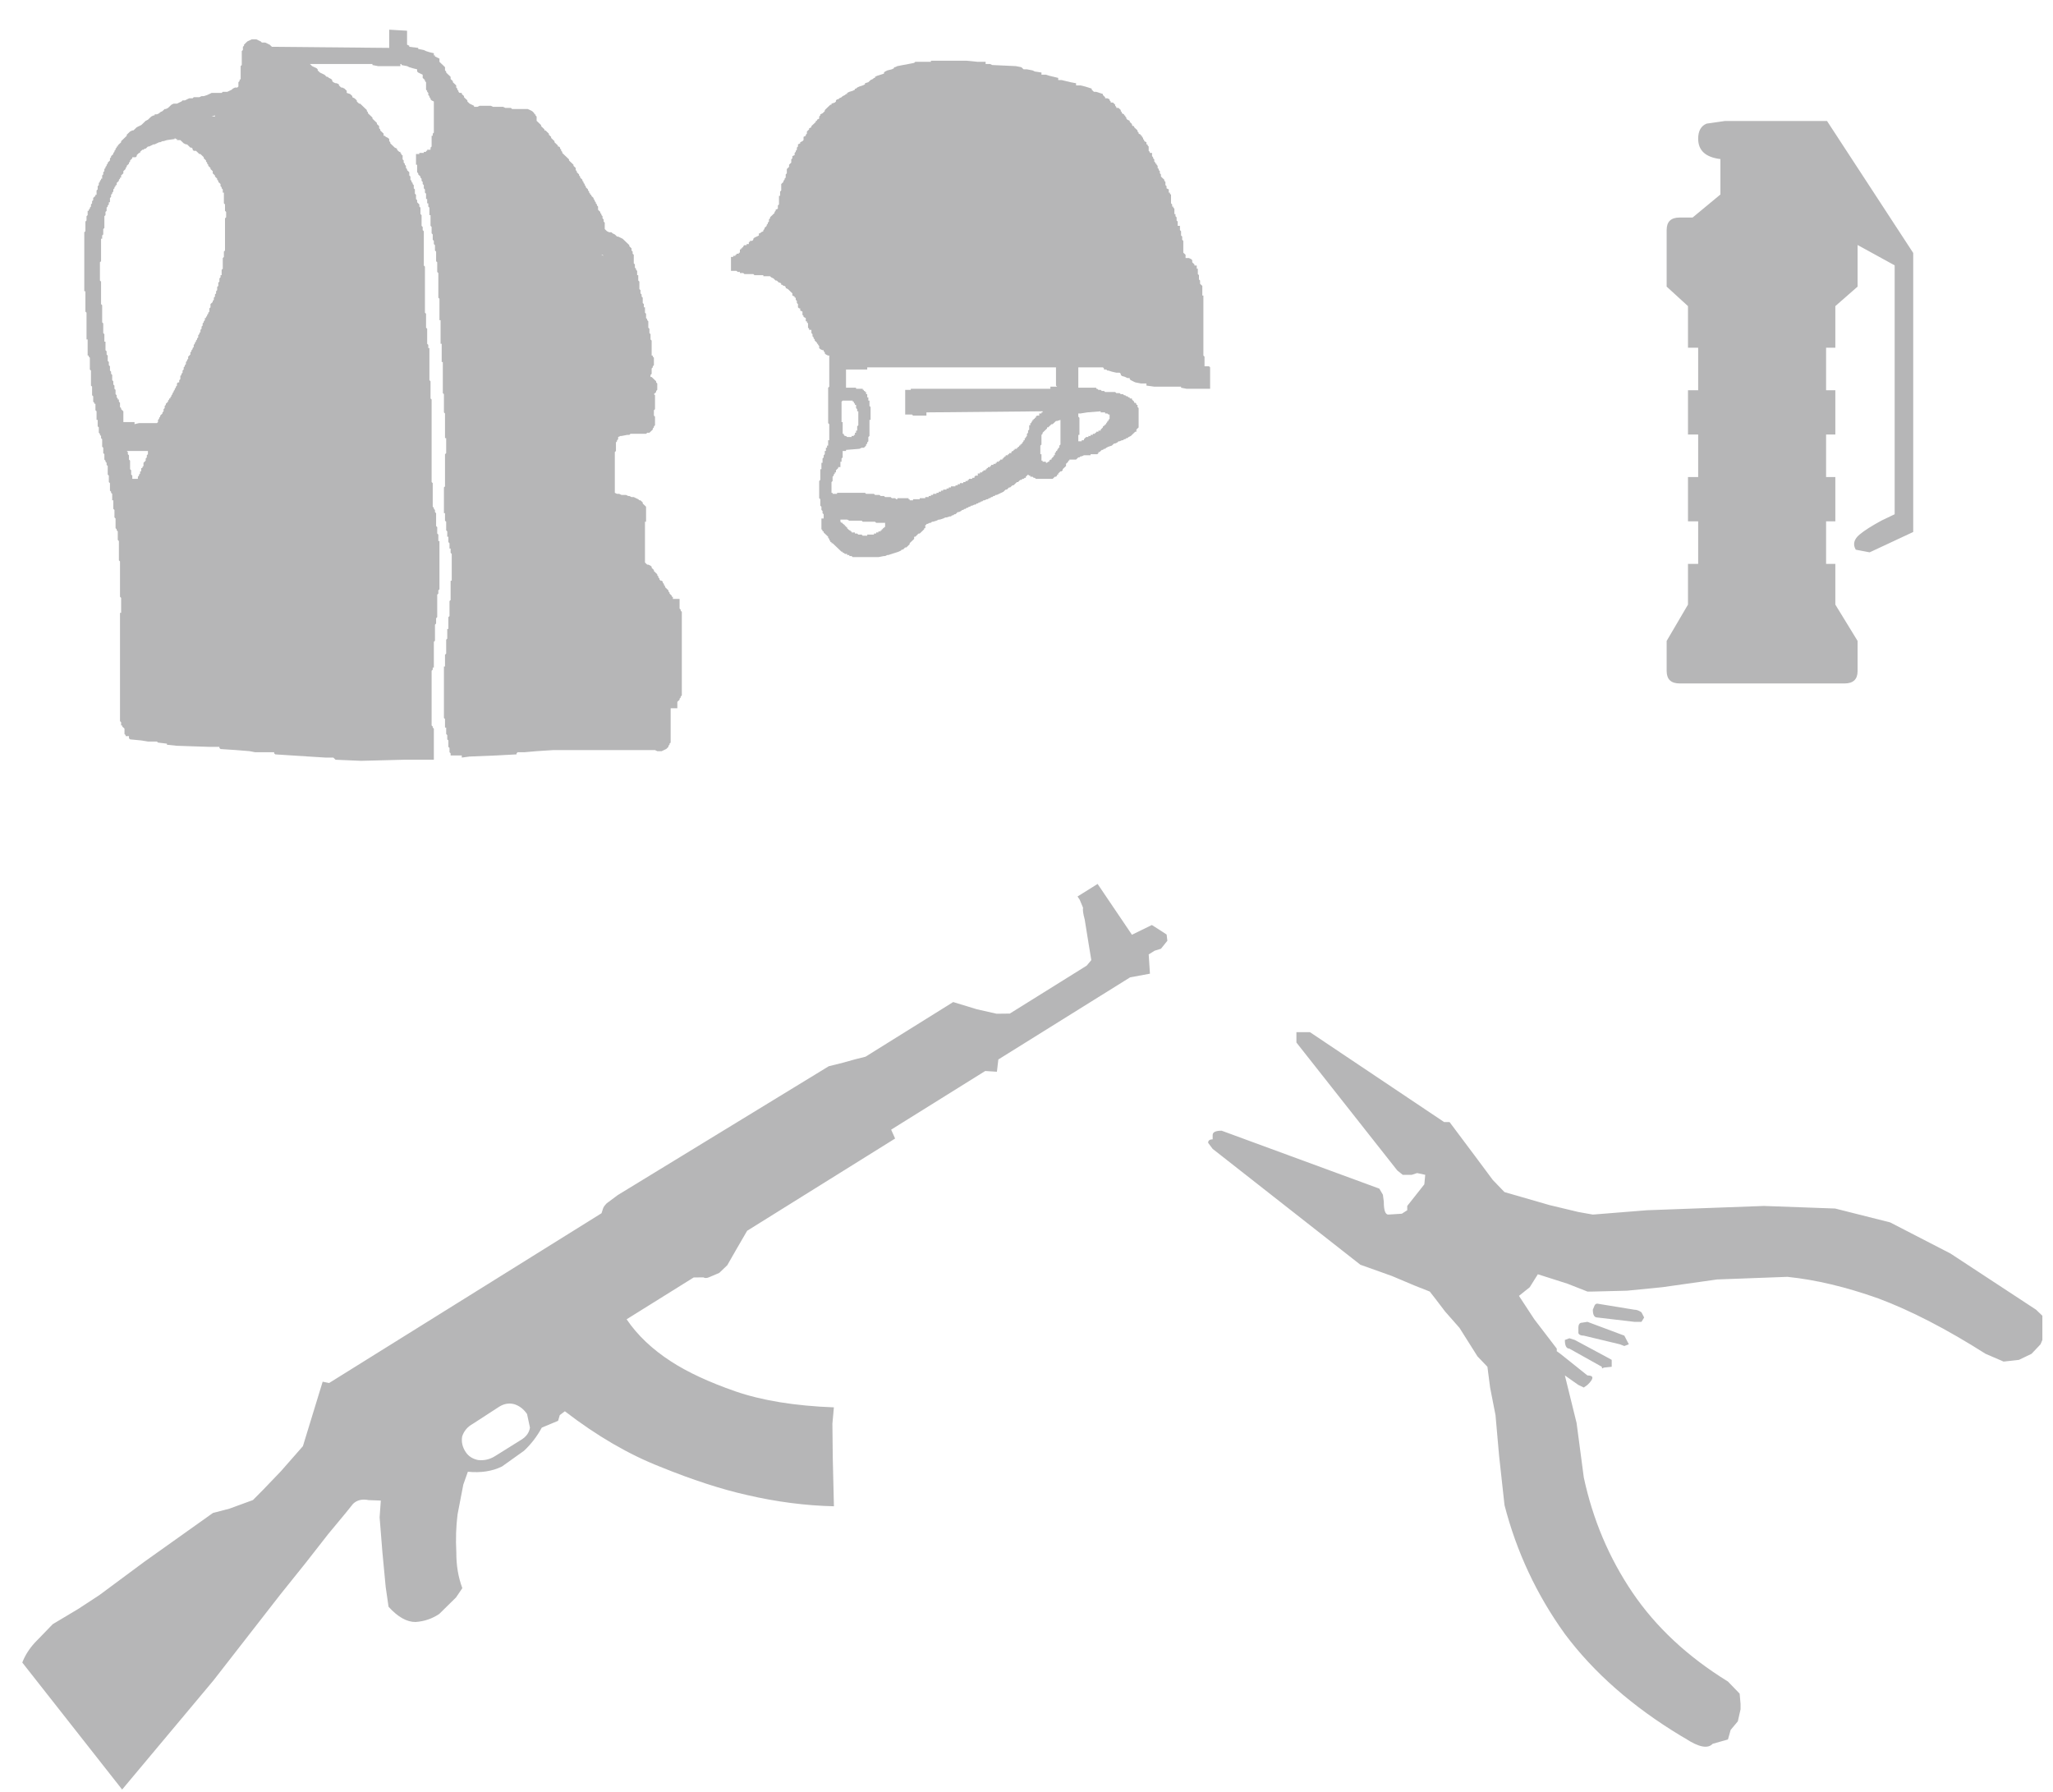 <svg width="55" height="48" viewBox="0 0 55 48" fill="none" xmlns="http://www.w3.org/2000/svg">
<path fill-rule="evenodd" clip-rule="evenodd" d="M32.09 7.199V7.342L32.12 7.371V7.486L32.15 7.515V7.601L32.18 7.63L32.21 7.658V7.917H32.239V7.974V8.032V8.089V8.146V8.204V8.261V8.347V8.434V8.52V8.606V8.692V8.721V8.807V8.893V9.008V9.065V9.123V9.209V9.295V9.381V9.468V9.525L32.269 9.554V9.812H32.389L32.419 9.841V10.415H31.791L31.641 10.386V10.358H30.923L30.713 10.329V10.272H30.564L30.414 10.243L30.354 10.214L30.295 10.185L30.265 10.157V10.128H30.205L30.145 10.099L30.055 10.071L30.025 10.042V10.013L29.995 9.984H29.906L29.786 9.956L29.696 9.927H29.666L29.636 9.898H29.576V9.87L29.547 9.841H29.457H28.888V9.898V9.927V9.984V10.013V10.071V10.099V10.157V10.185V10.243V10.272V10.329V10.386H29.367V10.415H29.397L29.427 10.444H29.487L29.517 10.473H29.576L29.606 10.501H29.876L29.906 10.53H29.995L30.025 10.559H30.085L30.115 10.588H30.145L30.175 10.616H30.205L30.235 10.645H30.265V10.674H30.325V10.702L30.384 10.76V10.789H30.414L30.444 10.817V10.846H30.474V10.903L30.504 10.932V11.449L30.444 11.507V11.564H30.414L30.384 11.593L30.354 11.621L30.325 11.65L30.295 11.679L30.235 11.707L30.205 11.736H30.175L30.145 11.765H30.115L30.085 11.794H30.055L29.995 11.822H29.965L29.936 11.851L29.876 11.88H29.846L29.816 11.909L29.786 11.937L29.696 11.966L29.636 11.995L29.606 12.023H29.576L29.547 12.052H29.517L29.487 12.081L29.457 12.11H29.427V12.138L29.397 12.167H29.217V12.196H29.068H29.038L28.978 12.225H28.948L28.918 12.253H28.888L28.828 12.311H28.649V12.339H28.619V12.368L28.559 12.425V12.483L28.469 12.569V12.598L28.439 12.627H28.41L28.35 12.684V12.713H28.32V12.741L28.29 12.77H28.26L28.2 12.828H27.751L27.721 12.799H27.691L27.662 12.77H27.602V12.741H27.572L27.542 12.713L27.482 12.77V12.799H27.452L27.422 12.828H27.392L27.362 12.856H27.332L27.302 12.885L27.273 12.914H27.243L27.183 12.971L27.153 13H27.123L27.093 13.029L27.063 13.057H27.033L27.003 13.086L26.973 13.115H26.943L26.913 13.143L26.884 13.172L26.824 13.201L26.764 13.23L26.704 13.258H26.674L26.644 13.287H26.614L26.584 13.316H26.554L26.524 13.345H26.494L26.465 13.373H26.435L26.375 13.402H26.345L26.315 13.431H26.285L26.255 13.459H26.225L26.195 13.488H26.165L26.136 13.517H26.105L26.046 13.546H26.016L25.986 13.574H25.956L25.926 13.603H25.896L25.866 13.632H25.836L25.806 13.66H25.776L25.747 13.689L25.687 13.718H25.657L25.627 13.747L25.597 13.775H25.567L25.537 13.804H25.507L25.477 13.833H25.447L25.358 13.861H25.328L25.268 13.89L25.178 13.919H25.148L25.088 13.948L24.998 13.976H24.968L24.939 14.005H24.909L24.849 14.034H24.819V14.062H24.789V14.149H24.759V14.177L24.669 14.264L24.639 14.292H24.609L24.579 14.321L24.55 14.35L24.52 14.378H24.49V14.436L24.37 14.551V14.579L24.31 14.637L24.28 14.665H24.25L24.22 14.694L24.191 14.723H24.161L24.131 14.752L24.071 14.78L23.981 14.809L23.891 14.838L23.802 14.867H23.772L23.712 14.895H23.682L23.532 14.924H23.502H22.844L22.814 14.895H22.754V14.867H22.694V14.838H22.635L22.605 14.809H22.575V14.78H22.545L22.305 14.551H22.276V14.522H22.246V14.493L22.216 14.464V14.436L22.186 14.407V14.378L22.066 14.264V14.235H22.036V14.206L22.006 14.177V13.89H22.066V13.775L22.036 13.747V13.689L22.006 13.66V13.574L21.976 13.546V13.373L21.946 13.345V12.885L21.976 12.856V12.799V12.741V12.569H22.006V12.397H22.036V12.282L22.066 12.253V12.196L22.096 12.167V12.081H22.126V11.995H22.156V11.937H22.186V11.794H22.216V11.736V11.593V11.363L22.186 11.334V11.277V11.219V11.191V11.133V11.104V11.047V10.99V10.932V10.903V10.846V10.817V10.76V10.731V10.674V10.645V10.588V10.559V10.501V10.473V10.415V10.386L22.216 10.358V10.243V10.099V9.927V9.783V9.64V9.525H22.186L22.126 9.496L22.096 9.468V9.439L22.066 9.41V9.381H22.036L21.976 9.353L21.946 9.324V9.266L21.916 9.238V9.209H21.887V9.18L21.827 9.123V9.094L21.797 9.065V9.037L21.767 9.008V8.951L21.737 8.922V8.836H21.677V8.807L21.647 8.778V8.663L21.617 8.635V8.606H21.587V8.52L21.527 8.491V8.462L21.498 8.434V8.347L21.438 8.319V8.261H21.408L21.378 8.233V8.146L21.348 8.118V8.06L21.318 8.032V7.974H21.288V7.945L21.228 7.917V7.859L21.109 7.744L21.049 7.716V7.687L21.019 7.658H20.989L20.959 7.63H20.929V7.601L20.899 7.572H20.869L20.809 7.515H20.779L20.72 7.457L20.66 7.429L20.63 7.4H20.45V7.371H20.211L20.181 7.342H19.942L19.912 7.314H19.822V7.285H19.762L19.732 7.256H19.702H19.583V6.883H19.642V6.854H19.702V6.825H19.732V6.797H19.792V6.768H19.822V6.682H19.852V6.653H19.882V6.624H19.912V6.596L19.942 6.567H20.002V6.538H20.061V6.481H20.091V6.452H20.151L20.181 6.423V6.395L20.211 6.366L20.271 6.337L20.331 6.308V6.251H20.36L20.39 6.222L20.45 6.194V6.165L20.48 6.136V6.107L20.51 6.079L20.54 6.05V6.021L20.57 5.993V5.964L20.6 5.935V5.878L20.63 5.849V5.82L20.69 5.763L20.72 5.734L20.75 5.705V5.677L20.779 5.648V5.619L20.839 5.591V5.504L20.869 5.476V5.246H20.899V5.131L20.929 5.102V4.93L20.959 4.901L20.989 4.873V4.844L21.019 4.815V4.786L21.049 4.758V4.672L21.079 4.643V4.528L21.109 4.499L21.139 4.471V4.413L21.168 4.384L21.198 4.356V4.269L21.228 4.241V4.183L21.288 4.155V4.097L21.318 4.068V4.04L21.348 4.011V3.954L21.378 3.925V3.867L21.438 3.839V3.81L21.498 3.781L21.527 3.753V3.666L21.587 3.638V3.609L21.617 3.58V3.523L21.647 3.494L21.677 3.465V3.437L21.737 3.408V3.379L21.767 3.35L21.797 3.322L21.827 3.293L21.857 3.264V3.236H21.887V3.207L21.946 3.178V3.121L21.976 3.092V3.063L22.036 3.035L22.096 2.977V2.948L22.126 2.92L22.156 2.891L22.186 2.862L22.216 2.834L22.246 2.805H22.276V2.776L22.365 2.747L22.395 2.719V2.69L22.425 2.661H22.455L22.485 2.633L22.545 2.604L22.575 2.575L22.635 2.546L22.665 2.518H22.694V2.489L22.754 2.46L22.844 2.432L22.904 2.403V2.374H22.934L22.964 2.345L23.024 2.317L23.113 2.288L23.173 2.259V2.23L23.263 2.202L23.293 2.173L23.323 2.144L23.383 2.116L23.413 2.087H23.442V2.058L23.502 2.029L23.592 2.001L23.682 1.972V1.943L23.712 1.915L23.772 1.886L23.891 1.857L23.951 1.828V1.8H23.981L24.041 1.771L24.191 1.742L24.34 1.714L24.49 1.685L24.52 1.656H24.789H24.939V1.627H25.896L26.195 1.656H26.225H26.405V1.714H26.524L26.584 1.742L27.213 1.771L27.362 1.8L27.422 1.857H27.512L27.662 1.886L27.721 1.915L27.901 1.943V2.001H28.02L28.11 2.029L28.23 2.058L28.35 2.087V2.144H28.439L28.559 2.173L28.679 2.202L28.828 2.23V2.288H28.948L29.068 2.317L29.158 2.345L29.247 2.374V2.403L29.307 2.46H29.367L29.457 2.489L29.547 2.518V2.546L29.576 2.575L29.606 2.604V2.633H29.666L29.726 2.661V2.69L29.756 2.719V2.747H29.816L29.876 2.805V2.834L29.906 2.862V2.891H29.965L30.025 2.948V2.977L30.055 3.006V3.035L30.115 3.063V3.092H30.145V3.121L30.175 3.149V3.178L30.205 3.207L30.265 3.236V3.264L30.295 3.293L30.325 3.322V3.35L30.354 3.379H30.384V3.408L30.444 3.465L30.474 3.494V3.523L30.504 3.552V3.58L30.564 3.609V3.638H30.594V3.666L30.624 3.695V3.724L30.654 3.753V3.781L30.713 3.81V3.867H30.743V3.896L30.773 3.925V4.04L30.803 4.068V4.097H30.863V4.183L30.893 4.212V4.241L30.923 4.269V4.327L30.953 4.356V4.384H30.983V4.413L31.013 4.442V4.499L31.043 4.528V4.557L31.073 4.585V4.643L31.102 4.672V4.729L31.132 4.758L31.162 4.786L31.192 4.815V4.844L31.222 4.873V4.959L31.252 4.987V5.045L31.312 5.074V5.16H31.342V5.188L31.372 5.217V5.447L31.402 5.476V5.533H31.432V5.562L31.462 5.591V5.734H31.491V5.792L31.521 5.82V5.906L31.551 5.935V6.05H31.611V6.165L31.641 6.194V6.308L31.671 6.337V6.423L31.701 6.452V6.768L31.731 6.797L31.761 6.825V6.912H31.851L31.91 6.94L31.94 6.969V7.026L32 7.084V7.113H32.06V7.199H32.09ZM28.948 11.076H28.888V11.162L28.918 11.191V11.65H28.888V11.822H28.948H28.978V11.794H29.038V11.765L29.098 11.707H29.158V11.679H29.217V11.65H29.277V11.621H29.337V11.593H29.367V11.564H29.427V11.535H29.487V11.507L29.547 11.449V11.42H29.576V11.392H29.606V11.363H29.636V11.334L29.666 11.306V11.277H29.696V11.248L29.726 11.219V11.104H29.696L29.666 11.076H29.606V11.047H29.487V11.018L29.128 11.047L28.948 11.076ZM28.29 10.329V9.841H23.233V9.898H22.665V9.956V10.013V10.042V10.099V10.128V10.185V10.214V10.272V10.3V10.358V10.386H22.934V10.415H22.994H23.113V10.444H23.143V10.473H23.173V10.501H23.203V10.559H23.233V10.645H23.263V10.731H23.293V10.875L23.323 10.903V11.248H23.293V11.679L23.263 11.707V11.822L23.233 11.851V11.88L23.203 11.909V11.937L23.143 11.995H23.083L23.024 12.023L22.665 12.052V12.081H22.575V12.253L22.545 12.282V12.368H22.515V12.512H22.455V12.54L22.395 12.598V12.655H22.365V12.684L22.335 12.713V12.741L22.305 12.77V12.885L22.276 12.914V13.201H22.305V13.23H22.425V13.201H23.173L23.203 13.23H23.413L23.442 13.258H23.562L23.592 13.287H23.682L23.712 13.316H23.861L23.891 13.345H23.981L24.011 13.373H24.041V13.345H24.34V13.373H24.37V13.402H24.46V13.373H24.639V13.345H24.789V13.316H24.879V13.287H24.939V13.258H24.998V13.23H25.088V13.201H25.148V13.172H25.208V13.143H25.268V13.115H25.358V13.086H25.417V13.057H25.477V13.029H25.597V13H25.657V12.971H25.716V12.942H25.806V12.914H25.866V12.885H25.926V12.856H25.956V12.828H26.046V12.799H26.105V12.77L26.136 12.741H26.195V12.684H26.255V12.655H26.315V12.627H26.345V12.598H26.405V12.569H26.435V12.54H26.465V12.512H26.524V12.483H26.554V12.454H26.614V12.425H26.674V12.397H26.704V12.368H26.764V12.339H26.794V12.311H26.854V12.282H26.884V12.253H26.913V12.225H26.943V12.196H27.003V12.167H27.033V12.138H27.093V12.11L27.123 12.081H27.153V12.052H27.183V12.023H27.243V11.995H27.273V11.966H27.302V11.937H27.332V11.909H27.362V11.88H27.392V11.851L27.422 11.822V11.794H27.452V11.736H27.482V11.707L27.512 11.679V11.621L27.542 11.593V11.535L27.572 11.507V11.392H27.602V11.334H27.631V11.306L27.662 11.277V11.248H27.691V11.219H27.721V11.191H27.751V11.162L27.781 11.133H27.841V11.076H27.901V11.047H27.931V11.018L24.819 11.047V11.133H24.46L24.43 11.104H24.4H24.25V10.674V10.616V10.444H24.4V10.415H28.14V10.358H28.32L28.29 10.329ZM28.32 11.277H28.29L28.26 11.306L28.23 11.334L28.2 11.363H28.17L28.14 11.392L28.11 11.42L28.08 11.449H28.05V11.478L27.931 11.593V11.621L27.901 11.65V11.909L27.871 11.937V12.167H27.901V12.339H27.931V12.368H28.02V12.397H28.05L28.08 12.368H28.11V12.339L28.14 12.311H28.17V12.282L28.23 12.225V12.196H28.26V12.138L28.29 12.11V12.081H28.32V12.052L28.35 12.023V11.995H28.38V11.937L28.41 11.909V11.88V11.822V11.707V11.621V11.507V11.392V11.277V11.248L28.32 11.277ZM14.017 2.92H14.077H14.137L14.197 2.948L14.257 2.977L14.316 3.035V3.063H14.346V3.092L14.376 3.121V3.236L14.436 3.293L14.466 3.322L14.496 3.35V3.379L14.526 3.408L14.586 3.465V3.494H14.616L14.645 3.523L14.675 3.552L14.705 3.58V3.609L14.735 3.638L14.765 3.666V3.695L14.795 3.724L14.825 3.753L14.855 3.781V3.81L14.885 3.839L14.945 3.896V3.925H14.975L15.005 3.954V3.982L15.034 4.011V4.04L15.064 4.068V4.097L15.124 4.155L15.154 4.183L15.184 4.212L15.214 4.241L15.244 4.269V4.298L15.274 4.327L15.304 4.356L15.334 4.384L15.364 4.413V4.442L15.393 4.471L15.423 4.499V4.557L15.453 4.585V4.614L15.483 4.643L15.513 4.672V4.7L15.543 4.729V4.758L15.573 4.786L15.603 4.815V4.844L15.633 4.873V4.901L15.663 4.93V4.959L15.693 4.987V5.016L15.723 5.045L15.753 5.074V5.102L15.783 5.131V5.16L15.812 5.188V5.217H15.842V5.246L15.872 5.275L15.902 5.303V5.332L15.932 5.361V5.389L15.962 5.418V5.447L15.992 5.476V5.504L16.022 5.533V5.619L16.052 5.648L16.082 5.677V5.705L16.112 5.734V5.763L16.142 5.792V5.849L16.172 5.878V5.935L16.201 5.964V6.136L16.231 6.165L16.261 6.194L16.321 6.222H16.381L16.411 6.251L16.471 6.28L16.501 6.308L16.53 6.337H16.56L16.62 6.366L16.68 6.395L16.74 6.452L16.77 6.481L16.8 6.51L16.83 6.538L16.86 6.567V6.596L16.89 6.624L16.919 6.653V6.711L16.949 6.739V6.797L16.979 6.825V7.055L17.009 7.084V7.17L17.039 7.199V7.227L17.069 7.256V7.371H17.099V7.515L17.129 7.543V7.744L17.159 7.773V7.859L17.189 7.888V7.945L17.219 7.974V8.118L17.249 8.146V8.233H17.279V8.376L17.308 8.405V8.52L17.338 8.549V8.577L17.368 8.606V8.778L17.398 8.807V8.922L17.428 8.951V9.094L17.458 9.123V9.525H17.488V9.554L17.518 9.582V9.783L17.488 9.812V9.841L17.458 9.87V10.013L17.428 10.042V10.099H17.458L17.578 10.214V10.243L17.608 10.272V10.444L17.578 10.473V10.501L17.518 10.559L17.548 10.588V10.961L17.518 10.99V11.133L17.548 11.162V11.392L17.518 11.42V11.449L17.488 11.478V11.507L17.458 11.535L17.428 11.564L17.398 11.593H17.338L17.308 11.621H17.249H16.89L16.86 11.65H16.8L16.65 11.679H16.62L16.56 11.707V11.765L16.53 11.794V11.822L16.501 11.851V12.081L16.471 12.11V12.138V12.196V12.225V12.282V12.368V12.425V12.512V12.598V12.684V12.77V12.828V12.914V13V13.086V13.172V13.201L16.53 13.23H16.59L16.65 13.258H16.71H16.77L16.83 13.287H16.86L16.919 13.316H16.979L17.039 13.345L17.099 13.373L17.129 13.402H17.159L17.189 13.431L17.219 13.459V13.488L17.279 13.546L17.308 13.574V13.976H17.279V14.034V14.091V14.149V14.206V14.292V14.378V14.436V14.522V14.608V14.694V14.78V14.838V14.924V15.01V15.068L17.338 15.125H17.368L17.428 15.154L17.458 15.182V15.211L17.488 15.24L17.518 15.269V15.297L17.578 15.355L17.608 15.383V15.412L17.638 15.441V15.47L17.668 15.498V15.527L17.698 15.556H17.727L17.757 15.585V15.613L17.787 15.642V15.671L17.817 15.699V15.728L17.877 15.786L17.907 15.814V15.843L17.937 15.872V15.9L17.967 15.929L17.997 15.958V15.987H18.027V16.044H18.206V16.302L18.236 16.331V16.36L18.266 16.389V16.503V16.561V16.647V16.704V16.791V16.906V17.02V17.135V17.221V17.336V17.451V17.566V17.652V17.767V17.882V17.997V18.083V18.198V18.313V18.629L18.236 18.657V18.686L18.206 18.715V18.744L18.146 18.801V18.83V18.887V18.945V18.973H17.967V19.002V19.059V19.117V19.174V19.232V19.289V19.347V19.404V19.433V19.49V19.548V19.605V19.663V19.72V19.777V19.835V19.892L17.937 19.921V19.95L17.907 19.978V20.007L17.847 20.065L17.787 20.093L17.727 20.122H17.668H17.608L17.548 20.093H16.471H14.825L14.376 20.122L14.047 20.151H13.867L13.838 20.18V20.208L13.299 20.237L12.581 20.266L12.371 20.294V20.237H12.312H12.072V20.18L12.042 20.151V20.036L12.012 20.007V19.835L11.982 19.806V19.691L11.953 19.663V19.49H11.922V19.261L11.893 19.232V19.203V19.146V19.088V19.002V18.945V18.887V18.83V18.744V18.686V18.629V18.571V18.485V18.428V18.37V18.313V18.227V18.169V18.112V18.054V17.968V17.911V17.853H11.922V17.537L11.953 17.509V17.135L11.982 17.107V16.848H12.012V16.532L12.042 16.503V16.102L12.072 16.073V15.556H12.102V14.838L12.072 14.809V14.694H12.042V14.551L12.012 14.522V14.378H11.982V14.235L11.953 14.206V13.976L11.922 13.948V13.747H11.893V13.057L11.922 13.029V13V12.942V12.914V12.856V12.828V12.77V12.741V12.684V12.655V12.598V12.569V12.512V12.454V12.397V12.368V12.311V12.282V12.225V12.167L11.953 12.138V12.052V11.995V11.937V11.88V11.794V11.736H11.922V11.076L11.893 11.047V10.559L11.863 10.53V10.473V10.415V10.386V10.329V10.3V10.243V10.214V10.157V10.099V10.042V9.927V9.87V9.783V9.726V9.697H11.833V9.209H11.803V8.577H11.773V8.003L11.743 7.974V7.314L11.713 7.285V7.026L11.683 6.998V6.739L11.653 6.711V6.567L11.623 6.538V6.452L11.593 6.423V6.28L11.563 6.251V6.079L11.534 6.05V5.763H11.504V5.562L11.474 5.533V5.447H11.444V5.332H11.414V5.188L11.384 5.16V5.074L11.354 5.045V4.959L11.324 4.93V4.873L11.294 4.844V4.786L11.264 4.758V4.729L11.204 4.672V4.643L11.175 4.614V4.413H11.145V4.126H11.234V4.097H11.354V4.068H11.414V4.04H11.444V4.011H11.534V3.954L11.563 3.925V3.638H11.593V3.58L11.623 3.552V3.523V3.465V3.408V3.35V3.293V3.236V3.207V3.149V3.092V3.035V2.977V2.948V2.891V2.834V2.776V2.719L11.563 2.69L11.534 2.661V2.633L11.504 2.604V2.575L11.474 2.546V2.489L11.444 2.46V2.432L11.414 2.403V2.202L11.384 2.173V2.144L11.354 2.116L11.324 2.087V2.001L11.264 1.972L11.204 1.943L11.175 1.915V1.857L11.055 1.828L10.965 1.8L10.905 1.771L10.756 1.742V1.714H10.726V1.771H10.127L9.978 1.742V1.714H8.302L8.332 1.742L8.362 1.771L8.422 1.8L8.482 1.828L8.511 1.857V1.886L8.541 1.915L8.571 1.943L8.631 1.972L8.691 2.001L8.721 2.029L8.751 2.058H8.781L8.811 2.087L8.871 2.116L8.9 2.144V2.173L8.93 2.202L8.99 2.23H9.02L9.08 2.259V2.288L9.14 2.345H9.17L9.23 2.374L9.259 2.403L9.289 2.432V2.489L9.379 2.518L9.409 2.546L9.439 2.575V2.604L9.499 2.633L9.559 2.69V2.719L9.589 2.747L9.619 2.776H9.648L9.828 2.948V2.977L9.858 3.006V3.035L9.888 3.063L9.918 3.092L9.978 3.149V3.178L10.037 3.236L10.067 3.264L10.097 3.293V3.322L10.127 3.35L10.157 3.379V3.437L10.187 3.465V3.494L10.217 3.523L10.277 3.58V3.638H10.307L10.337 3.666L10.396 3.695L10.427 3.724V3.781L10.456 3.81V3.839L10.486 3.867L10.516 3.896L10.546 3.925L10.576 3.954L10.636 3.982V4.011L10.666 4.04L10.696 4.068H10.726V4.097L10.756 4.126V4.155H10.786V4.269L10.815 4.298V4.356L10.845 4.384V4.413L10.875 4.442V4.499L10.905 4.528V4.557L10.935 4.585L10.965 4.614V4.7L10.995 4.729V4.815L11.025 4.844V4.873L11.055 4.901V4.93L11.085 4.959V5.045L11.115 5.074V5.188L11.145 5.217V5.332L11.175 5.361V5.418L11.204 5.447L11.234 5.476V5.533L11.264 5.562V5.734L11.294 5.763V6.05L11.324 6.079V6.165L11.354 6.194V7.113L11.384 7.141V7.285V7.342V7.4V7.457V7.515V7.572V7.601V7.658V7.716V7.773V7.831V7.888V7.945V8.003V8.032V8.089V8.146V8.376L11.414 8.405V8.778L11.444 8.807V9.209L11.474 9.238V9.324H11.504V10.185L11.534 10.214V10.674L11.563 10.702V10.789V10.846V10.961V11.047V11.162V11.277V11.392V11.478V11.593V11.707V11.822V11.909V12.023V12.138V12.253V12.339V12.454V12.569V12.684V12.77V12.799V12.856V12.914L11.593 12.942V13.574L11.623 13.603V13.632L11.653 13.66V13.718L11.683 13.747V14.091L11.713 14.12V14.292L11.743 14.321V14.493H11.773V14.551V14.637V14.723V14.809V14.867V14.953V15.039V15.125V15.211V15.297V15.355V15.441V15.527V15.613V15.671V15.728V15.786L11.743 15.814V15.9L11.713 15.929V16.532L11.683 16.561V16.704L11.653 16.733V17.164L11.623 17.193V17.882H11.593V17.939L11.563 17.968V18.054V18.112V18.169V18.227V18.284V18.313V18.37V18.428V18.485V18.543V18.6V18.657V18.715V18.744V18.801V18.858V18.916V18.973V19.031V19.088V19.146V19.174V19.232V19.433L11.593 19.462V19.49L11.623 19.519V19.548V19.605V19.634V19.691V19.749V19.806V19.864V19.921V19.978V20.036V20.065V20.122V20.18V20.237V20.294V20.352H10.815L9.678 20.381L8.99 20.352L8.96 20.323L8.93 20.294H8.721L8.272 20.266L7.823 20.237L7.374 20.208L7.345 20.18V20.151H6.836L6.686 20.122L6.327 20.093L5.908 20.065L5.878 20.036V20.007H5.609L4.741 19.978L4.472 19.95V19.921L4.233 19.892L4.203 19.864H3.963L3.784 19.835L3.485 19.806L3.455 19.777V19.72H3.365V19.691L3.335 19.663V19.519L3.305 19.49L3.275 19.462V19.433H3.245V19.347L3.215 19.318V19.289V19.232V19.146V19.002V18.887V18.715V18.571V18.399V18.227V18.083V17.911V17.767V17.623V17.451V17.279V17.164V16.992V16.848V16.676V16.532V16.446V16.417H3.245V16.015L3.215 15.987V15.039L3.185 15.01V14.493L3.155 14.464V14.235L3.126 14.206V14.177L3.096 14.149V13.89L3.066 13.861V13.66L3.036 13.632V13.402H3.006V13.23L2.976 13.201V13.172L2.946 13.143V12.942L2.916 12.914V12.741L2.886 12.713V12.483L2.856 12.454V12.397L2.826 12.368V12.339L2.796 12.311V12.167L2.766 12.138V11.995L2.737 11.966V11.765L2.707 11.736V11.679L2.677 11.65V11.621L2.647 11.593V11.449L2.617 11.42V11.248H2.587V11.018L2.557 10.99V10.817H2.527V10.789L2.497 10.76V10.616L2.467 10.588V10.358L2.437 10.329V9.927L2.407 9.898V9.582L2.377 9.554V9.525H2.348V9.094H2.318V8.376L2.288 8.347V7.888V7.831V7.802H2.258V7.658V7.601V7.543V7.486V7.429V7.371V7.342V7.285V7.227V7.17V7.113V7.055V6.998V6.94V6.912V6.854V6.797V6.739V6.682V6.624V6.567V6.51V6.222L2.288 6.194V5.935L2.318 5.906V5.792L2.348 5.763V5.648H2.377V5.619L2.407 5.591V5.562L2.437 5.533V5.476L2.467 5.447V5.389L2.497 5.361V5.303L2.527 5.275L2.557 5.246V5.217H2.587V5.102L2.617 5.074V4.987L2.647 4.959V4.901L2.677 4.873V4.844L2.707 4.815V4.786H2.737V4.7L2.766 4.672V4.614L2.796 4.585V4.528L2.826 4.499V4.471L2.856 4.442V4.413L2.886 4.384V4.356L2.916 4.327L2.946 4.298V4.241L2.976 4.212V4.183L3.006 4.155L3.036 4.126V4.097L3.066 4.068V4.04L3.096 4.011V3.982L3.126 3.954V3.925H3.155V3.896L3.215 3.839L3.245 3.81V3.781L3.275 3.753L3.305 3.724L3.395 3.638V3.609L3.425 3.58L3.455 3.552L3.485 3.523L3.544 3.494H3.574L3.664 3.408L3.724 3.379L3.784 3.35L3.814 3.322L3.844 3.293L3.874 3.264L3.903 3.236L3.963 3.207L3.993 3.178L4.023 3.149L4.053 3.121L4.113 3.092H4.143V3.063H4.203L4.263 3.035L4.292 3.006L4.352 2.977L4.412 2.92H4.442L4.502 2.891L4.562 2.834L4.592 2.805L4.652 2.776H4.681H4.741L4.801 2.747L4.861 2.719L4.891 2.69H4.951L5.011 2.661L5.07 2.633H5.13H5.16L5.19 2.604H5.25H5.34L5.4 2.575H5.459L5.549 2.546L5.609 2.518L5.669 2.489H5.729H5.938L5.968 2.46H6.028H6.088L6.148 2.432L6.207 2.403L6.237 2.374L6.297 2.345H6.357L6.387 2.317V2.202L6.417 2.173V2.144L6.447 2.116V1.771L6.477 1.742V1.369L6.507 1.34V1.254L6.537 1.225V1.197L6.626 1.11L6.686 1.082L6.746 1.053H6.806H6.866L6.926 1.082L6.985 1.11L7.015 1.139H7.045H7.105L7.165 1.168L7.225 1.197L7.285 1.254H7.315L10.427 1.283V0.795L10.905 0.823V1.197L10.965 1.225V1.254L11.204 1.283V1.311L11.354 1.34L11.414 1.369L11.504 1.398L11.623 1.426V1.484H11.653V1.513L11.713 1.541L11.773 1.57V1.656L11.833 1.714L11.863 1.742L11.893 1.771L11.922 1.8V1.886L11.953 1.915V1.943L11.982 1.972L12.012 2.001L12.072 2.058V2.116L12.102 2.144L12.132 2.173V2.202L12.222 2.288V2.345L12.252 2.374V2.403L12.282 2.432V2.46L12.312 2.489H12.371V2.518L12.431 2.575V2.604L12.461 2.633L12.491 2.661L12.521 2.69V2.719L12.551 2.747L12.581 2.776L12.641 2.805L12.7 2.834V2.862H12.79L12.85 2.834H12.91H12.97H13.03H13.089H13.149L13.209 2.862H13.269H13.419H13.479L13.538 2.891H13.628H13.688L13.718 2.92H13.838H13.897H13.957H14.017ZM16.112 6.825L16.172 6.854L16.142 6.825H16.112ZM22.874 10.789V10.76H22.844V10.731H22.814H22.575L22.545 10.76V11.306H22.575V11.621H22.605V11.65L22.635 11.679H22.665L22.694 11.707H22.724H22.814V11.679H22.874V11.65H22.904V11.593H22.934V11.535H22.964V11.42L22.994 11.392V11.018H22.964V10.961L22.934 10.932V10.846H22.904V10.817L22.874 10.789ZM22.694 13.919H22.515V13.976L22.545 14.005H22.575V14.034H22.605V14.062H22.635V14.091H22.665V14.12H22.694V14.149L22.754 14.206H22.784V14.235H22.814V14.264H22.904V14.292H22.964L22.994 14.321H23.083L23.113 14.35H23.233V14.321H23.413V14.292H23.472V14.264H23.532V14.235H23.592V14.206H23.622V14.177H23.652V14.149H23.682V14.12H23.712V14.005H23.472L23.442 13.976H23.173H23.113L23.083 13.948H22.754L22.694 13.919ZM5.759 3.092L5.669 3.121H5.759V3.092ZM4.711 3.724L4.681 3.695V3.724L4.472 3.753L4.382 3.781H4.352L4.292 3.81H4.263L4.203 3.839L4.143 3.867H4.113L4.053 3.896L3.993 3.925H3.963L3.933 3.954L3.903 3.982H3.874L3.844 4.011H3.814L3.754 4.068V4.097H3.724L3.664 4.155V4.183L3.634 4.212H3.544V4.241L3.485 4.298V4.327L3.455 4.356V4.384L3.395 4.442V4.471L3.365 4.499V4.528L3.305 4.585V4.643L3.245 4.7V4.758H3.215V4.786L3.185 4.815V4.844L3.126 4.901V4.959H3.096V4.987L3.066 5.016V5.045L3.036 5.074V5.131L3.006 5.16V5.188L2.976 5.217V5.275L2.946 5.303V5.418H2.916V5.476L2.886 5.504V5.533L2.856 5.562V5.648L2.826 5.677V5.763L2.796 5.792V6.107L2.766 6.136V6.28L2.737 6.308V6.395H2.707V6.998L2.677 7.026V7.515L2.707 7.543V8.146L2.737 8.175V8.635L2.766 8.663V8.922L2.796 8.951V9.152H2.826V9.381L2.856 9.41V9.496L2.886 9.525V9.669L2.916 9.697V9.783L2.946 9.812V9.927L2.976 9.956V10.013L3.006 10.042V10.185L3.036 10.214V10.3L3.066 10.329V10.415L3.096 10.444V10.559L3.126 10.588V10.645L3.155 10.674V10.702H3.185V10.76L3.215 10.789V10.903L3.245 10.932V10.961L3.305 11.018V11.306H3.604V11.363L3.724 11.334H4.203L4.233 11.306V11.248L4.263 11.219V11.191L4.292 11.162V11.133L4.352 11.076V11.047L4.382 11.018V10.961L4.412 10.932V10.875L4.442 10.846V10.817L4.502 10.76V10.731L4.532 10.702V10.674H4.562V10.645L4.592 10.616V10.588L4.622 10.559V10.53L4.652 10.501V10.473L4.681 10.444V10.415L4.711 10.386V10.358L4.741 10.329V10.272L4.771 10.243H4.801V10.185L4.831 10.157V10.071L4.861 10.042V10.013L4.891 9.984V9.927L4.921 9.898V9.841L4.951 9.812V9.783L4.981 9.755V9.697L5.011 9.669V9.64L5.041 9.611V9.554L5.07 9.525L5.1 9.496V9.439L5.13 9.41V9.381L5.16 9.353V9.324L5.19 9.295V9.238L5.22 9.209V9.18L5.25 9.152V9.123L5.28 9.094V9.065L5.31 9.037V8.979L5.34 8.951V8.922L5.37 8.893V8.836L5.4 8.807V8.75L5.429 8.721V8.663L5.459 8.635V8.606L5.489 8.577V8.52H5.519V8.491L5.549 8.462V8.434L5.579 8.405V8.376L5.609 8.347V8.261L5.639 8.233V8.146L5.669 8.118L5.699 8.089V8.06L5.729 8.032V7.974L5.759 7.945V7.888L5.789 7.859V7.802L5.818 7.773V7.687L5.848 7.658V7.572L5.878 7.543V7.457L5.908 7.429V7.371H5.938V7.227L5.968 7.199V6.912L5.998 6.883V6.739L6.028 6.711V5.849L6.058 5.82V5.677L6.028 5.648V5.476L5.998 5.447V5.16H5.968V5.074L5.938 5.045V5.016L5.908 4.987V4.93L5.878 4.901L5.848 4.873V4.844L5.818 4.815V4.786L5.759 4.729V4.7L5.699 4.643V4.585L5.669 4.557L5.639 4.528V4.499L5.609 4.471L5.579 4.442V4.413L5.549 4.384V4.356L5.519 4.327V4.298L5.459 4.241V4.212L5.37 4.126H5.34L5.28 4.068L5.25 4.04H5.19L5.16 4.011V3.982L5.13 3.954H5.1L5.011 3.867H4.981L4.921 3.839L4.831 3.753H4.741V3.724H4.711ZM3.963 12.081H3.455H3.395L3.425 12.11V12.167L3.455 12.196V12.311L3.485 12.339V12.569L3.514 12.598V12.713L3.544 12.741V12.828H3.694V12.77L3.724 12.741V12.713L3.754 12.684V12.627H3.784V12.54H3.814V12.512L3.844 12.483V12.397L3.874 12.368L3.903 12.339V12.282L3.933 12.253V12.196L3.963 12.167V12.081ZM46.09 4.261V5.21L45.345 5.827H44.998C44.766 5.827 44.65 5.938 44.65 6.159V7.678L45.221 8.2V9.315H45.494V10.454H45.221V11.64H45.494V12.779H45.221V13.966H45.494V15.105H45.221V16.196L44.65 17.169V17.976C44.65 18.197 44.766 18.308 44.998 18.308H49.418C49.649 18.308 49.765 18.197 49.765 17.976V17.169L49.169 16.196V15.105H48.921V13.966H49.169V12.779H48.921V11.64H49.169V10.454H48.921V9.315H49.169V8.2L49.765 7.678V6.563L50.758 7.108V13.776L50.411 13.942C50.146 14.085 49.947 14.211 49.815 14.322C49.666 14.448 49.633 14.583 49.716 14.725L50.088 14.796L51.255 14.251V6.776L48.946 3.241H46.214L45.718 3.312C45.569 3.375 45.494 3.51 45.494 3.715C45.494 4.032 45.693 4.213 46.09 4.261ZM54.715 35.246L54.546 35.084L52.253 33.579L50.636 32.745L49.164 32.374L47.257 32.305L44.12 32.42L42.672 32.536L42.285 32.467L41.513 32.282L40.789 32.073L40.306 31.934L39.993 31.61L39.51 30.961L38.834 30.058H38.689L35.093 27.649H34.731V27.927L37.434 31.355L37.579 31.471H37.82L37.965 31.424L38.182 31.471L38.158 31.726L37.7 32.305V32.42L37.555 32.513L37.193 32.536C37.112 32.536 37.072 32.42 37.072 32.189L37.048 32.004L36.952 31.841L32.728 30.289C32.567 30.289 32.487 30.328 32.487 30.405V30.521C32.406 30.521 32.366 30.552 32.366 30.614L32.487 30.776L36.445 33.88L37.289 34.181L37.893 34.436L38.303 34.598L38.448 34.783L38.713 35.131L39.1 35.571L39.582 36.335L39.848 36.613L39.92 37.169L40.065 37.91L40.161 38.999L40.306 40.319C40.628 41.57 41.167 42.721 41.923 43.771C42.696 44.806 43.733 45.717 45.037 46.504L45.157 46.574C45.511 46.805 45.753 46.852 45.882 46.713L46.292 46.597L46.364 46.342L46.557 46.11L46.63 45.786V45.647L46.605 45.369L46.292 45.045C45.214 44.381 44.361 43.586 43.733 42.659C43.106 41.732 42.672 40.706 42.43 39.578L42.237 38.119L41.923 36.845L42.285 37.1L42.43 37.169L42.527 37.1C42.704 36.93 42.704 36.845 42.527 36.845L41.803 36.266L41.706 36.196V36.127L41.103 35.339L40.693 34.714L40.982 34.482L41.199 34.135L41.561 34.25L41.996 34.389L42.527 34.598H42.672L43.589 34.575L44.53 34.482L46.002 34.274L47.885 34.204C48.641 34.281 49.453 34.474 50.322 34.783C51.191 35.108 52.148 35.602 53.194 36.266L53.677 36.474L54.087 36.428L54.425 36.266L54.666 36.011L54.715 35.895V35.246ZM42.527 35.409L42.382 35.432C42.318 35.432 42.285 35.478 42.285 35.571V35.71C42.301 35.756 42.35 35.779 42.43 35.779L43.396 36.011L43.516 36.057L43.637 36.011L43.516 35.779L42.527 35.409ZM43.782 35.084L42.792 34.922C42.76 34.922 42.736 34.938 42.72 34.968L42.672 35.084C42.672 35.223 42.712 35.293 42.792 35.293L43.782 35.409H43.975L44.047 35.293L43.975 35.154C43.91 35.108 43.846 35.084 43.782 35.084ZM43.178 36.613V36.428L43.009 36.335L42.189 35.895L42.044 35.849L41.923 35.895C41.923 36.05 41.964 36.127 42.044 36.127L42.913 36.613C42.913 36.66 42.929 36.667 42.961 36.636L43.178 36.613ZM30.325 25.04L29.405 23.679L28.867 24.015L28.926 24.103L29.015 24.316C29.003 24.372 29.017 24.476 29.059 24.629L29.135 25.101L29.236 25.719L29.113 25.867L27.052 27.152L26.7 27.156L26.172 27.037L25.536 26.843L23.187 28.307L22.9 28.379L22.586 28.467L22.203 28.562L16.551 32.013L16.253 32.235C16.194 32.295 16.16 32.346 16.151 32.388L16.115 32.5L8.817 37.048L8.644 37.013L8.115 38.74L7.525 39.412L7.054 39.903L6.777 40.183L6.149 40.413L5.705 40.529L3.878 41.828L2.66 42.731L2.091 43.103L1.413 43.508L0.93 44.007C0.78 44.172 0.669 44.348 0.597 44.536L3.272 47.938L5.718 45.016L7.505 42.72L8.193 41.862L8.793 41.094L9.256 40.536L9.458 40.285C9.564 40.183 9.703 40.15 9.876 40.185L10.202 40.197L10.17 40.647L10.245 41.585L10.333 42.515L10.409 43.041C10.658 43.316 10.899 43.452 11.133 43.45C11.371 43.433 11.583 43.36 11.77 43.232L12.218 42.791L12.386 42.543C12.277 42.253 12.223 41.934 12.225 41.587C12.206 41.229 12.217 40.887 12.259 40.563L12.412 39.769L12.534 39.425C12.881 39.459 13.185 39.413 13.447 39.285L14.039 38.863C14.229 38.684 14.388 38.478 14.515 38.243L14.951 38.061L14.997 37.907L15.133 37.805C15.99 38.465 16.841 38.96 17.688 39.292C18.546 39.641 19.32 39.893 20.01 40.048C20.806 40.233 21.583 40.333 22.341 40.35L22.31 39.062L22.3 38.138L22.34 37.7C21.293 37.661 20.412 37.517 19.697 37.27C18.997 37.026 18.426 36.761 17.984 36.475C17.476 36.147 17.077 35.769 16.787 35.341L18.585 34.22L18.846 34.219C18.886 34.241 18.935 34.241 18.993 34.216L19.268 34.099L19.484 33.893L19.706 33.504L20.016 32.97L23.98 30.499L23.874 30.261L26.394 28.69L26.707 28.71L26.746 28.381L30.276 26.181L30.807 26.083L30.774 25.566L30.932 25.468L31.102 25.415L31.274 25.201L31.254 25.034L31.086 24.924L30.858 24.779L30.325 25.04ZM12.671 38.139L13.372 37.684C13.503 37.602 13.636 37.579 13.772 37.614C13.913 37.657 14.029 37.746 14.12 37.88L14.198 38.244C14.176 38.377 14.1 38.484 13.968 38.566L13.26 39.008C13.12 39.095 12.969 39.13 12.807 39.111C12.663 39.081 12.553 39.012 12.48 38.903C12.389 38.769 12.356 38.628 12.381 38.481C12.429 38.332 12.526 38.218 12.671 38.139Z" fill="#0B0C10" fill-opacity="0.3"/>
</svg>
